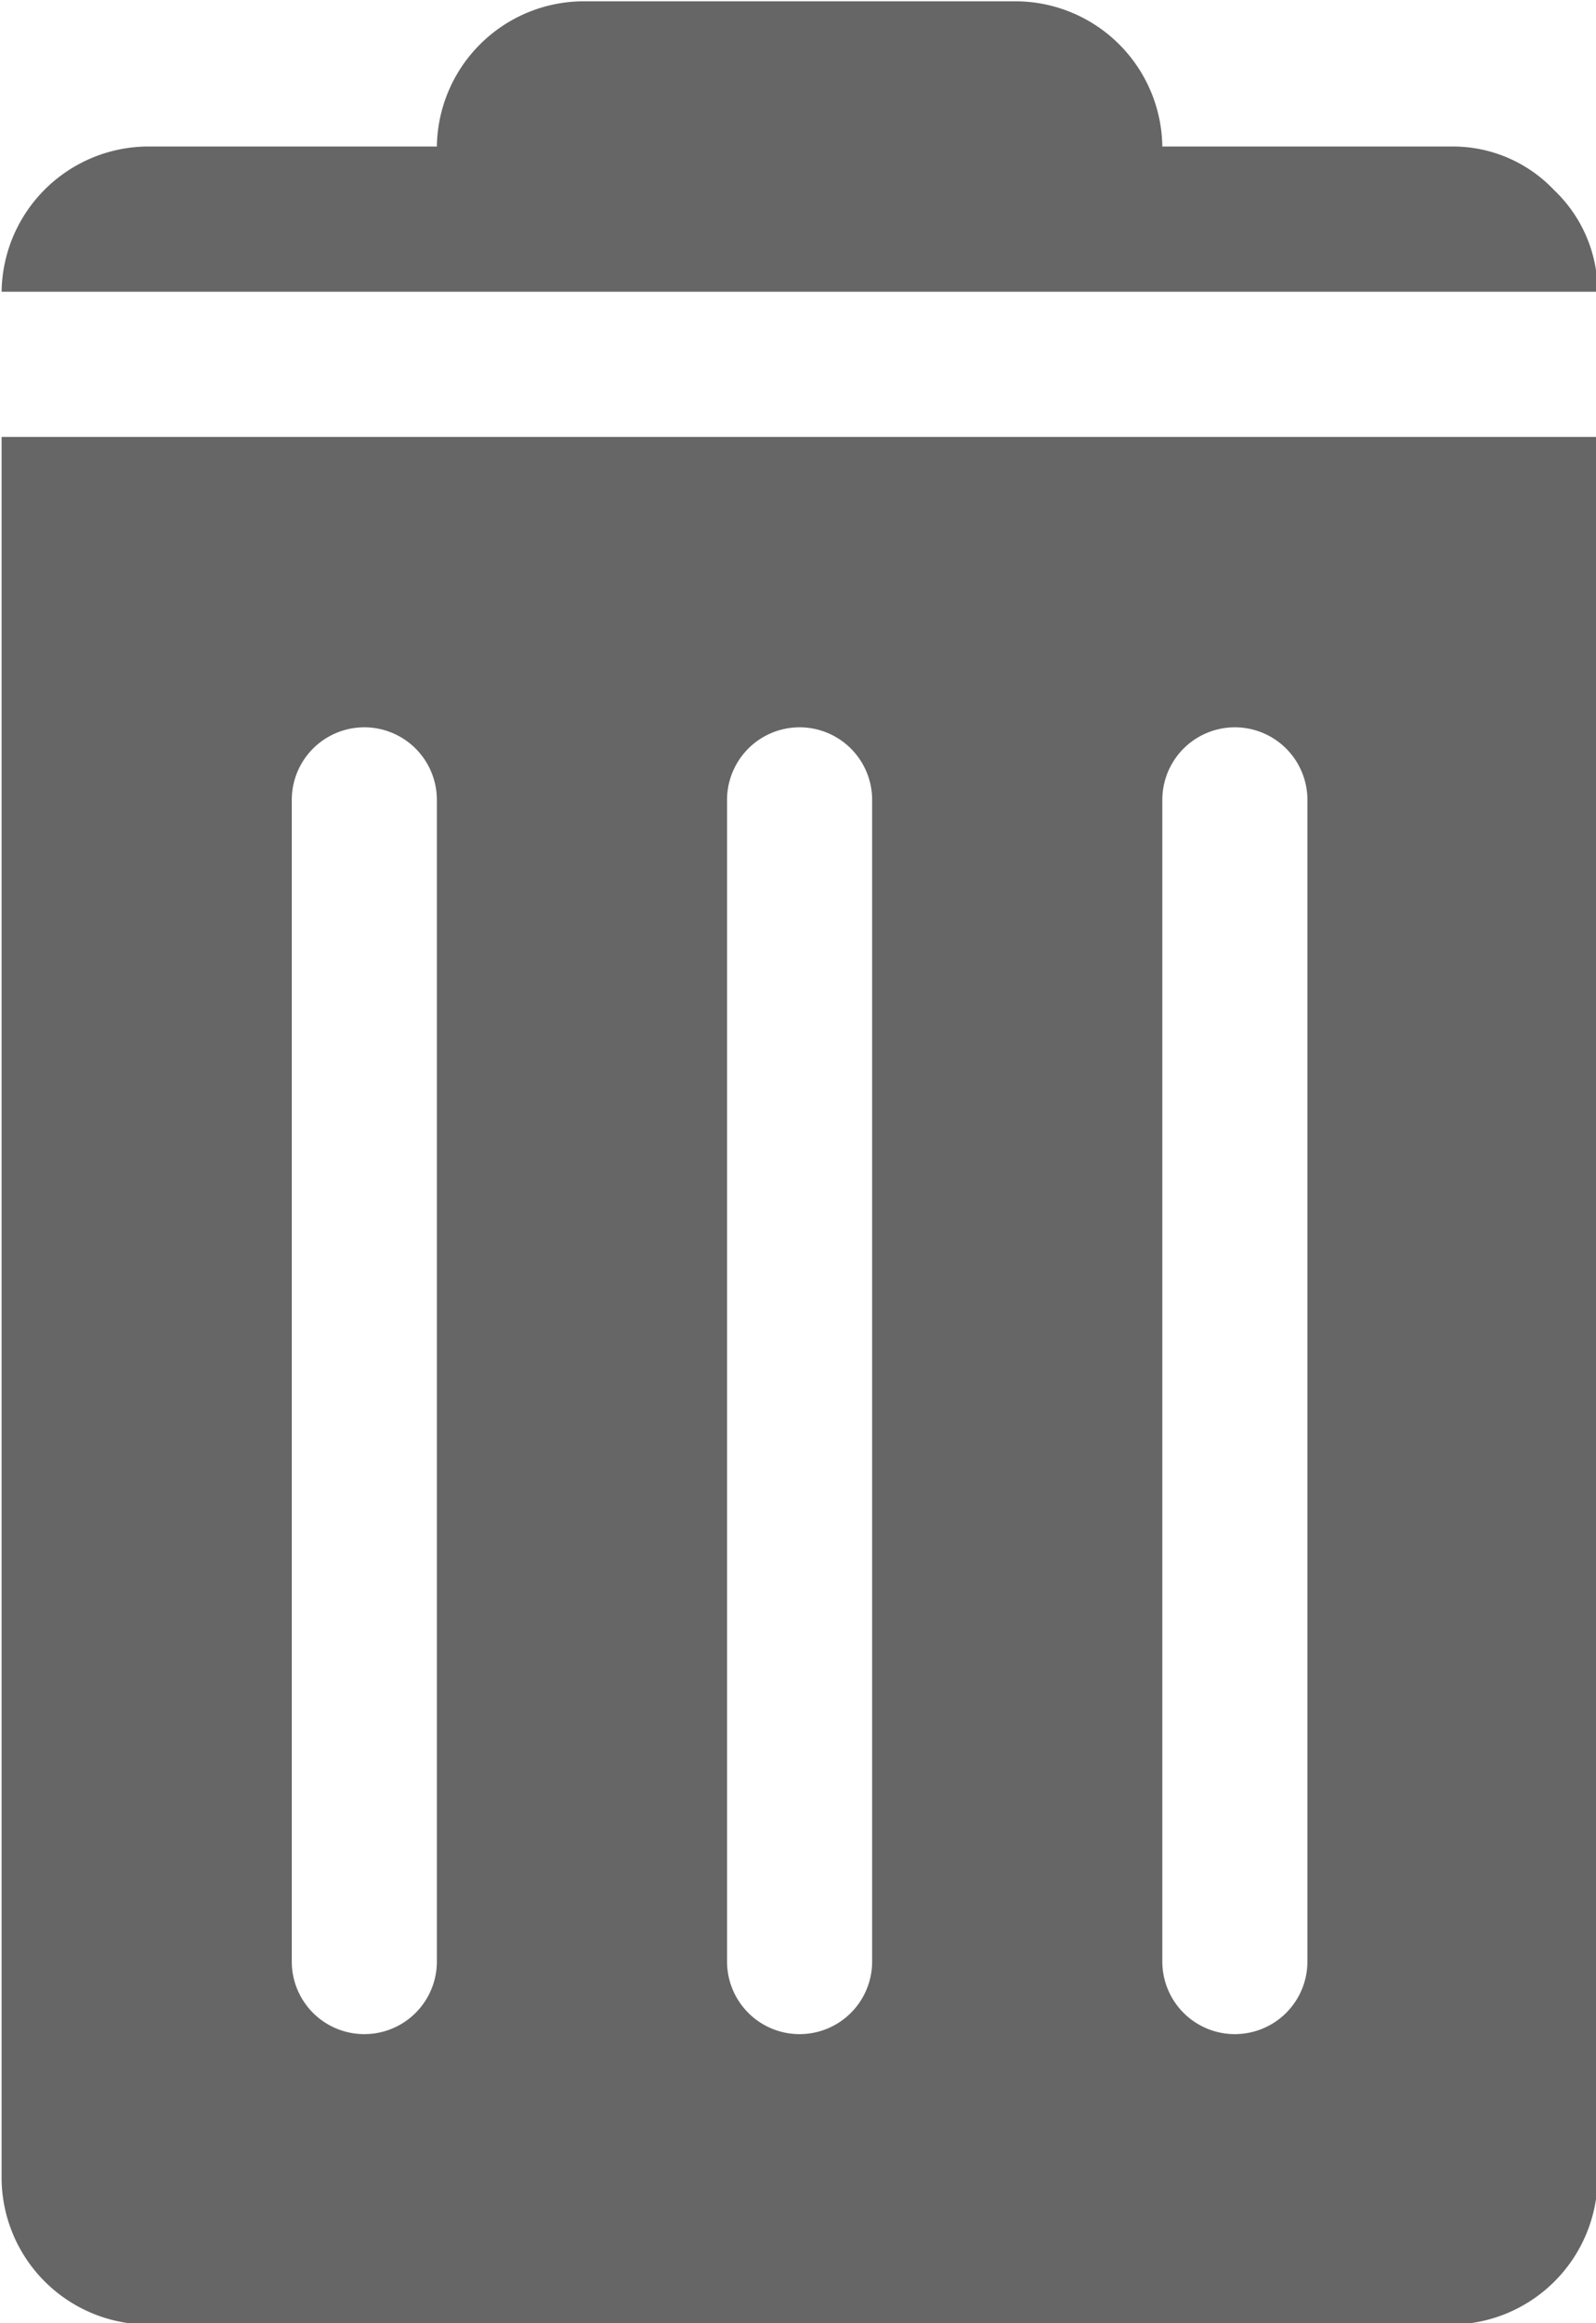 <svg xmlns="http://www.w3.org/2000/svg" width="11" height="16" viewBox="0 0 11 16"><defs><style>.cls-1{fill:#666;fill-rule:evenodd}</style></defs><path id="ic-delete" class="cls-1" d="M263.867 563.309a.96.96 0 0 1 .3.7h-11a1.014 1.014 0 0 1 1-1h2a1.014 1.014 0 0 1 1-1h3a1.014 1.014 0 0 1 1 1h2a.96.96 0 0 1 .7.3zm-10.7 1.7h11v12a1.014 1.014 0 0 1-1 1h-9a1.014 1.014 0 0 1-1-1v-12zm8 10.5a.5.5 0 1 0 1 0v-8a.5.5 0 1 0-1 0v8zm-3 0a.5.5 0 1 0 1 0v-8a.5.5 0 1 0-1 0v8zm-3 0a.5.5 0 1 0 1 0v-8a.5.5 0 1 0-1 0v8z" transform="translate(-253.156 -562)"/></svg>